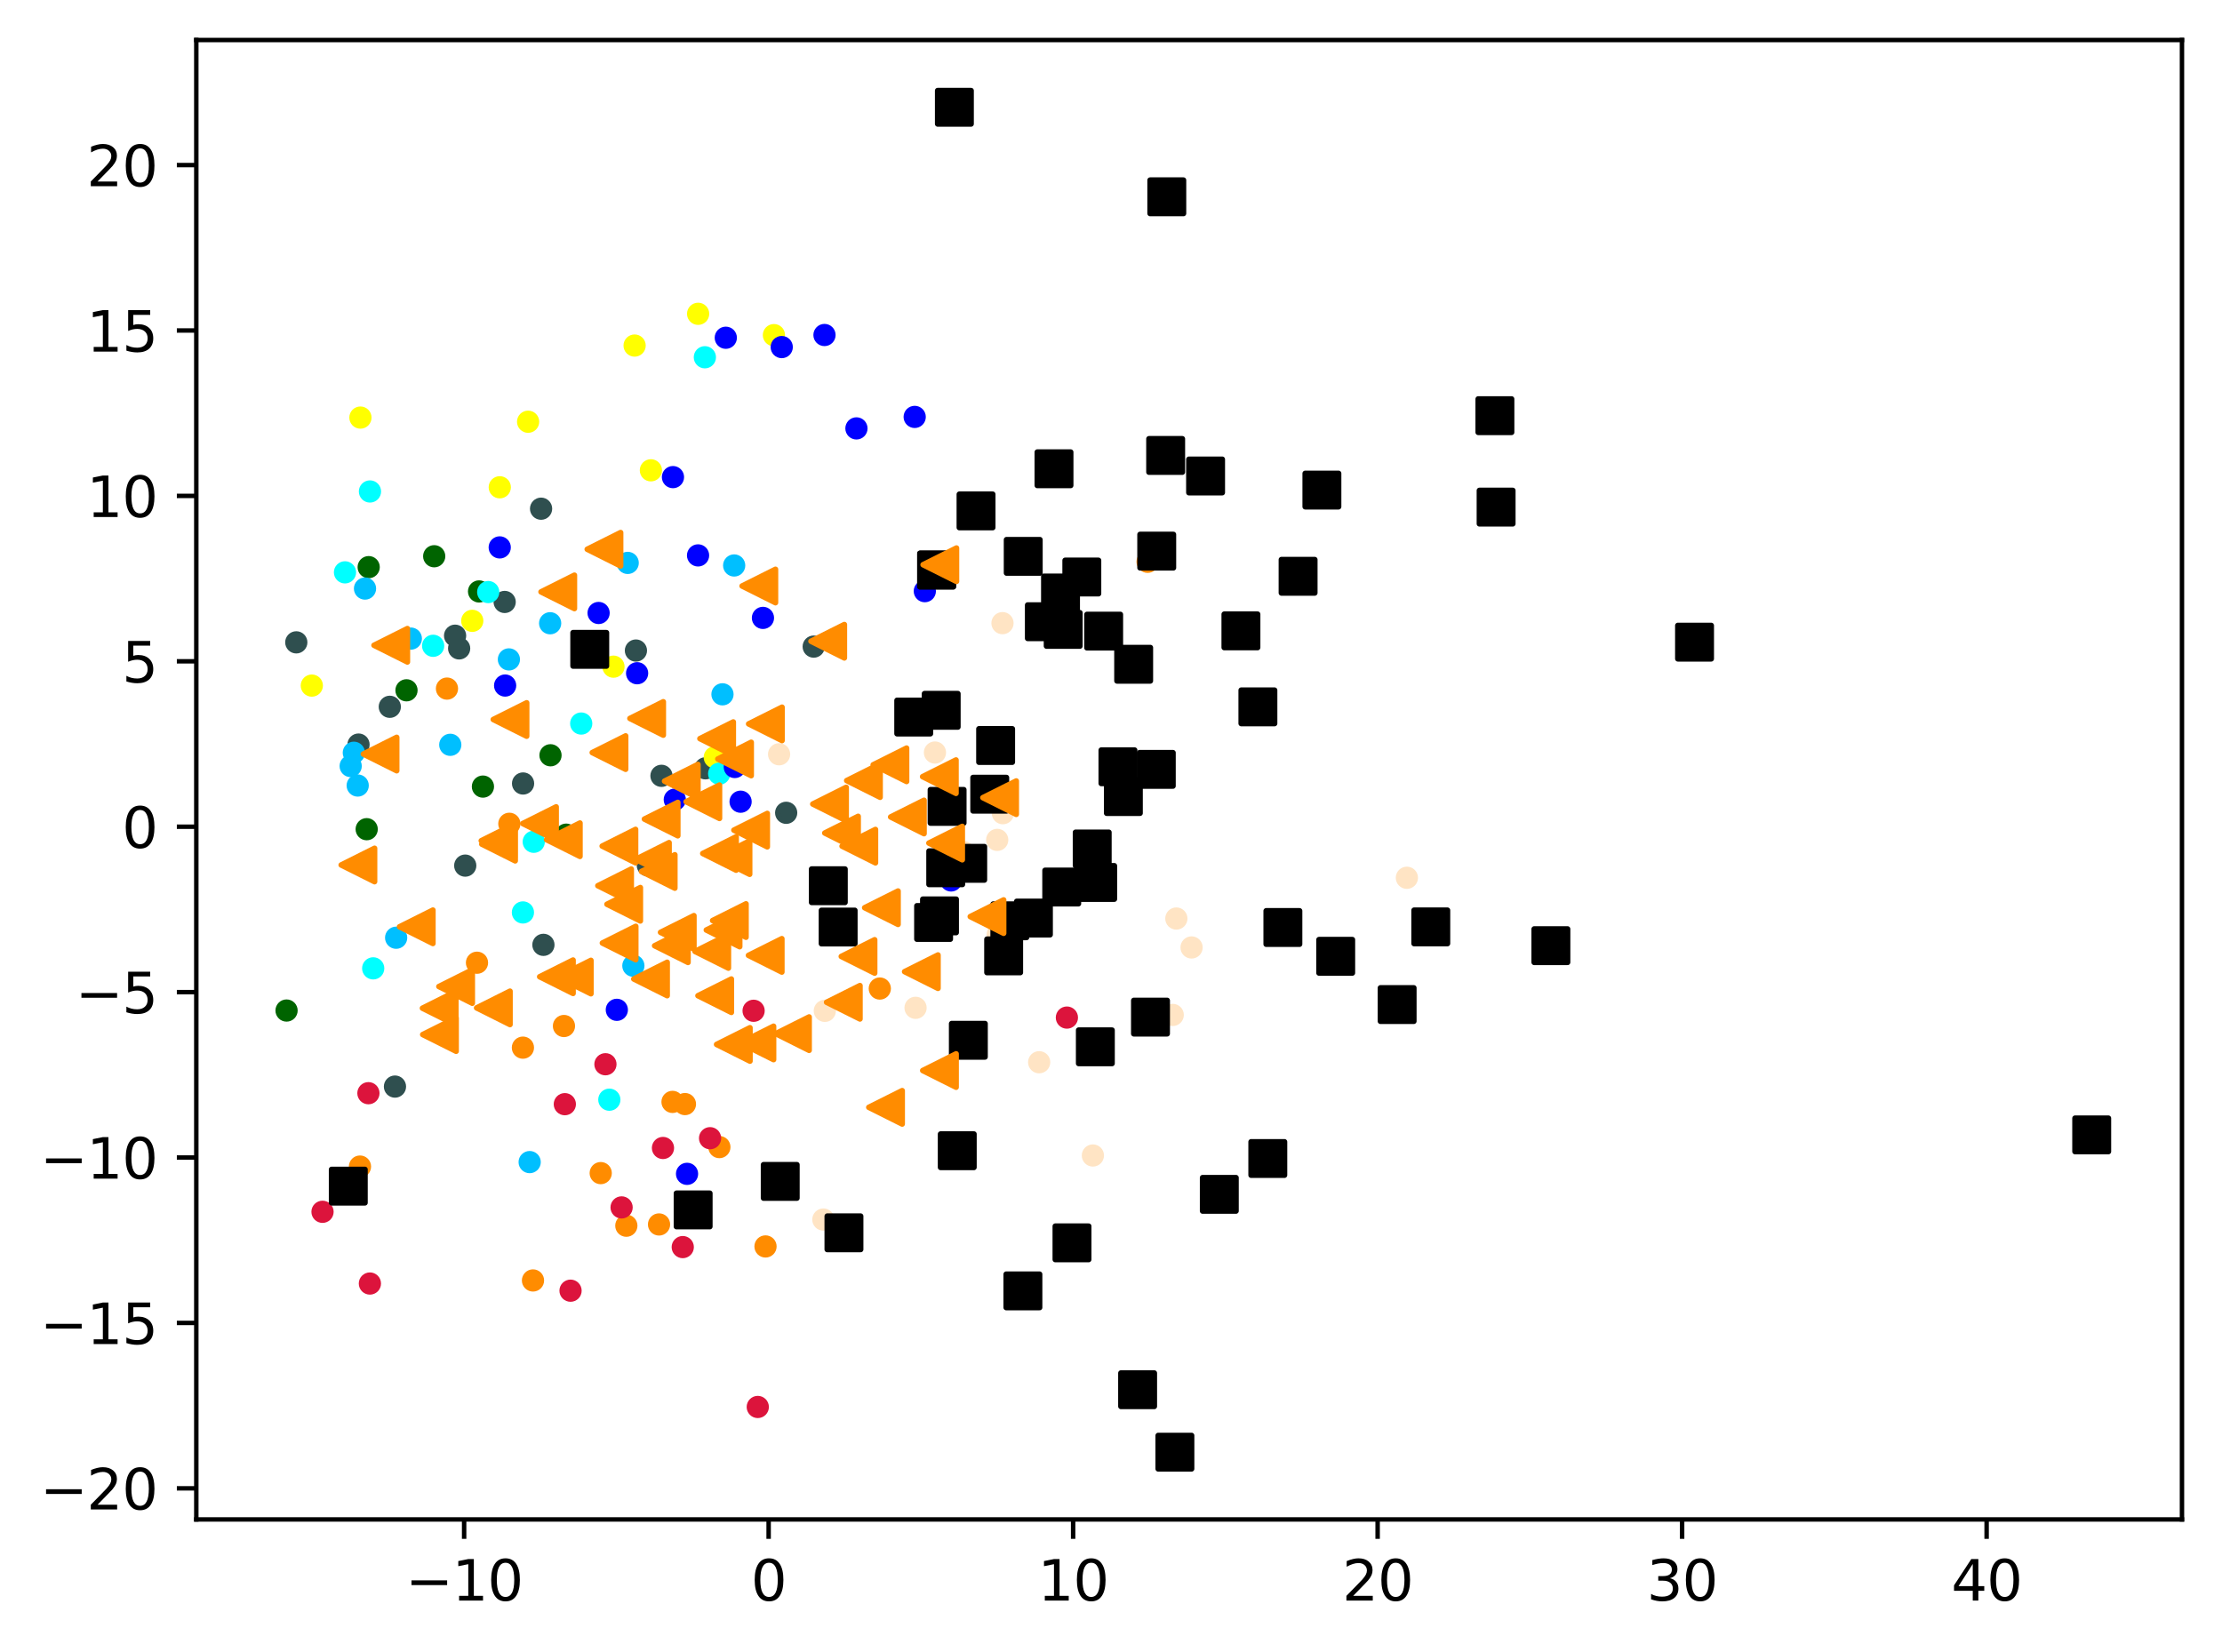 <?xml version="1.0" encoding="utf-8" standalone="no"?>
<!DOCTYPE svg PUBLIC "-//W3C//DTD SVG 1.1//EN"
  "http://www.w3.org/Graphics/SVG/1.1/DTD/svg11.dtd">
<svg xmlns:xlink="http://www.w3.org/1999/xlink" width="399.625pt" height="297.19pt" viewBox="0 0 399.625 297.19" xmlns="http://www.w3.org/2000/svg" version="1.1">
 <defs>
  <style type="text/css">*{stroke-linejoin: round; stroke-linecap: butt}</style>
 </defs>
 <g id="figure_1">
  <g id="patch_1">
   <path d="M 0 297.19 
L 399.625 297.19 
L 399.625 0 
L 0 0 
z
" style="fill: #ffffff"/>
  </g>
  <g id="axes_1">
   <g id="patch_2">
    <path d="M 35.305 273.312 
L 392.425 273.312 
L 392.425 7.2 
L 35.305 7.2 
z
" style="fill: #ffffff"/>
   </g>
   <g id="PathCollection_1">
    <defs>
     <path id="mdaf89fb5a2" d="M 0 1.5 
C 0.398 1.5 0.779 1.342 1.061 1.061 
C 1.342 0.779 1.5 0.398 1.5 0 
C 1.5 -0.398 1.342 -0.779 1.061 -1.061 
C 0.779 -1.342 0.398 -1.5 0 -1.5 
C -0.398 -1.5 -0.779 -1.342 -1.061 -1.061 
C -1.342 -0.779 -1.5 -0.398 -1.5 0 
C -1.5 0.398 -1.342 0.779 -1.061 1.061 
C -0.779 1.342 -0.398 1.5 0 1.5 
z
" style="stroke: #ff8c00"/>
    </defs>
    <g clip-path="url(#paf68a1198f)">
     <use xlink:href="#mdaf89fb5a2" x="123.187" y="198.601" style="fill: #ff8c00; stroke: #ff8c00"/>
     <use xlink:href="#mdaf89fb5a2" x="129.379" y="206.338" style="fill: #ff8c00; stroke: #ff8c00"/>
     <use xlink:href="#mdaf89fb5a2" x="94.046" y="188.45" style="fill: #ff8c00; stroke: #ff8c00"/>
     <use xlink:href="#mdaf89fb5a2" x="137.676" y="224.211" style="fill: #ff8c00; stroke: #ff8c00"/>
     <use xlink:href="#mdaf89fb5a2" x="101.428" y="184.558" style="fill: #ff8c00; stroke: #ff8c00"/>
     <use xlink:href="#mdaf89fb5a2" x="158.232" y="177.818" style="fill: #ff8c00; stroke: #ff8c00"/>
     <use xlink:href="#mdaf89fb5a2" x="112.646" y="220.48" style="fill: #ff8c00; stroke: #ff8c00"/>
     <use xlink:href="#mdaf89fb5a2" x="108.039" y="211.018" style="fill: #ff8c00; stroke: #ff8c00"/>
     <use xlink:href="#mdaf89fb5a2" x="91.606" y="148.183" style="fill: #ff8c00; stroke: #ff8c00"/>
     <use xlink:href="#mdaf89fb5a2" x="118.527" y="220.255" style="fill: #ff8c00; stroke: #ff8c00"/>
     <use xlink:href="#mdaf89fb5a2" x="95.858" y="230.329" style="fill: #ff8c00; stroke: #ff8c00"/>
     <use xlink:href="#mdaf89fb5a2" x="206.397" y="101.052" style="fill: #ff8c00; stroke: #ff8c00"/>
     <use xlink:href="#mdaf89fb5a2" x="120.953" y="198.208" style="fill: #ff8c00; stroke: #ff8c00"/>
     <use xlink:href="#mdaf89fb5a2" x="64.741" y="209.843" style="fill: #ff8c00; stroke: #ff8c00"/>
     <use xlink:href="#mdaf89fb5a2" x="80.388" y="123.864" style="fill: #ff8c00; stroke: #ff8c00"/>
     <use xlink:href="#mdaf89fb5a2" x="85.786" y="173.175" style="fill: #ff8c00; stroke: #ff8c00"/>
    </g>
   </g>
   <g id="PathCollection_2">
    <defs>
     <path id="mbbfa181c58" d="M 0 1.5 
C 0.398 1.5 0.779 1.342 1.061 1.061 
C 1.342 0.779 1.5 0.398 1.5 0 
C 1.5 -0.398 1.342 -0.779 1.061 -1.061 
C 0.779 -1.342 0.398 -1.5 0 -1.5 
C -0.398 -1.5 -0.779 -1.342 -1.061 -1.061 
C -1.342 -0.779 -1.5 -0.398 -1.5 0 
C -1.5 0.398 -1.342 0.779 -1.061 1.061 
C -0.779 1.342 -0.398 1.5 0 1.5 
z
" style="stroke: #006400"/>
    </defs>
    <g clip-path="url(#paf68a1198f)">
     <use xlink:href="#mbbfa181c58" x="86.158" y="106.388" style="fill: #006400; stroke: #006400"/>
     <use xlink:href="#mbbfa181c58" x="66.308" y="102.017" style="fill: #006400; stroke: #006400"/>
     <use xlink:href="#mbbfa181c58" x="86.855" y="141.492" style="fill: #006400; stroke: #006400"/>
     <use xlink:href="#mbbfa181c58" x="65.949" y="149.154" style="fill: #006400; stroke: #006400"/>
     <use xlink:href="#mbbfa181c58" x="99.006" y="135.858" style="fill: #006400; stroke: #006400"/>
     <use xlink:href="#mbbfa181c58" x="73.108" y="124.171" style="fill: #006400; stroke: #006400"/>
     <use xlink:href="#mbbfa181c58" x="51.537" y="181.775" style="fill: #006400; stroke: #006400"/>
     <use xlink:href="#mbbfa181c58" x="78.091" y="100.057" style="fill: #006400; stroke: #006400"/>
     <use xlink:href="#mbbfa181c58" x="101.835" y="150.138" style="fill: #006400; stroke: #006400"/>
    </g>
   </g>
   <g id="PathCollection_3">
    <defs>
     <path id="m1bc352d72a" d="M 0 1.5 
C 0.398 1.5 0.779 1.342 1.061 1.061 
C 1.342 0.779 1.5 0.398 1.5 0 
C 1.5 -0.398 1.342 -0.779 1.061 -1.061 
C 0.779 -1.342 0.398 -1.5 0 -1.5 
C -0.398 -1.5 -0.779 -1.342 -1.061 -1.061 
C -1.342 -0.779 -1.5 -0.398 -1.5 0 
C -1.5 0.398 -1.342 0.779 -1.061 1.061 
C -0.779 1.342 -0.398 1.5 0 1.5 
z
" style="stroke: #2f4f4f"/>
    </defs>
    <g clip-path="url(#paf68a1198f)">
     <use xlink:href="#m1bc352d72a" x="90.764" y="108.279" style="fill: #2f4f4f; stroke: #2f4f4f"/>
     <use xlink:href="#m1bc352d72a" x="146.344" y="116.312" style="fill: #2f4f4f; stroke: #2f4f4f"/>
     <use xlink:href="#m1bc352d72a" x="97.733" y="169.958" style="fill: #2f4f4f; stroke: #2f4f4f"/>
     <use xlink:href="#m1bc352d72a" x="118.965" y="139.554" style="fill: #2f4f4f; stroke: #2f4f4f"/>
     <use xlink:href="#m1bc352d72a" x="81.847" y="114.35" style="fill: #2f4f4f; stroke: #2f4f4f"/>
     <use xlink:href="#m1bc352d72a" x="126.872" y="138.207" style="fill: #2f4f4f; stroke: #2f4f4f"/>
     <use xlink:href="#m1bc352d72a" x="116.51" y="155.65" style="fill: #2f4f4f; stroke: #2f4f4f"/>
     <use xlink:href="#m1bc352d72a" x="64.479" y="133.933" style="fill: #2f4f4f; stroke: #2f4f4f"/>
     <use xlink:href="#m1bc352d72a" x="70.104" y="127.139" style="fill: #2f4f4f; stroke: #2f4f4f"/>
     <use xlink:href="#m1bc352d72a" x="141.393" y="146.207" style="fill: #2f4f4f; stroke: #2f4f4f"/>
     <use xlink:href="#m1bc352d72a" x="94.074" y="140.934" style="fill: #2f4f4f; stroke: #2f4f4f"/>
     <use xlink:href="#m1bc352d72a" x="71.035" y="195.454" style="fill: #2f4f4f; stroke: #2f4f4f"/>
     <use xlink:href="#m1bc352d72a" x="83.672" y="155.706" style="fill: #2f4f4f; stroke: #2f4f4f"/>
     <use xlink:href="#m1bc352d72a" x="53.288" y="115.546" style="fill: #2f4f4f; stroke: #2f4f4f"/>
     <use xlink:href="#m1bc352d72a" x="114.37" y="117.02" style="fill: #2f4f4f; stroke: #2f4f4f"/>
     <use xlink:href="#m1bc352d72a" x="97.312" y="91.505" style="fill: #2f4f4f; stroke: #2f4f4f"/>
     <use xlink:href="#m1bc352d72a" x="82.576" y="116.634" style="fill: #2f4f4f; stroke: #2f4f4f"/>
    </g>
   </g>
   <g id="PathCollection_4">
    <defs>
     <path id="m769a768027" d="M 0 1.5 
C 0.398 1.5 0.779 1.342 1.061 1.061 
C 1.342 0.779 1.5 0.398 1.5 0 
C 1.5 -0.398 1.342 -0.779 1.061 -1.061 
C 0.779 -1.342 0.398 -1.5 0 -1.5 
C -0.398 -1.5 -0.779 -1.342 -1.061 -1.061 
C -1.342 -0.779 -1.5 -0.398 -1.5 0 
C -1.5 0.398 -1.342 0.779 -1.061 1.061 
C -0.779 1.342 -0.398 1.5 0 1.5 
z
" style="stroke: #00bfff"/>
    </defs>
    <g clip-path="url(#paf68a1198f)">
     <use xlink:href="#m769a768027" x="63.636" y="135.404" style="fill: #00bfff; stroke: #00bfff"/>
     <use xlink:href="#m769a768027" x="95.261" y="209.038" style="fill: #00bfff; stroke: #00bfff"/>
     <use xlink:href="#m769a768027" x="129.937" y="124.893" style="fill: #00bfff; stroke: #00bfff"/>
     <use xlink:href="#m769a768027" x="63.069" y="137.798" style="fill: #00bfff; stroke: #00bfff"/>
     <use xlink:href="#m769a768027" x="113.91" y="173.718" style="fill: #00bfff; stroke: #00bfff"/>
     <use xlink:href="#m769a768027" x="64.332" y="141.299" style="fill: #00bfff; stroke: #00bfff"/>
     <use xlink:href="#m769a768027" x="65.647" y="105.87" style="fill: #00bfff; stroke: #00bfff"/>
     <use xlink:href="#m769a768027" x="98.943" y="112.109" style="fill: #00bfff; stroke: #00bfff"/>
     <use xlink:href="#m769a768027" x="71.246" y="168.678" style="fill: #00bfff; stroke: #00bfff"/>
     <use xlink:href="#m769a768027" x="91.525" y="118.614" style="fill: #00bfff; stroke: #00bfff"/>
     <use xlink:href="#m769a768027" x="73.888" y="114.871" style="fill: #00bfff; stroke: #00bfff"/>
     <use xlink:href="#m769a768027" x="80.982" y="133.976" style="fill: #00bfff; stroke: #00bfff"/>
     <use xlink:href="#m769a768027" x="112.891" y="101.256" style="fill: #00bfff; stroke: #00bfff"/>
     <use xlink:href="#m769a768027" x="132.04" y="101.716" style="fill: #00bfff; stroke: #00bfff"/>
    </g>
   </g>
   <g id="PathCollection_5">
    <defs>
     <path id="m3d9f31876d" d="M 0 1.5 
C 0.398 1.5 0.779 1.342 1.061 1.061 
C 1.342 0.779 1.5 0.398 1.5 0 
C 1.5 -0.398 1.342 -0.779 1.061 -1.061 
C 0.779 -1.342 0.398 -1.5 0 -1.5 
C -0.398 -1.5 -0.779 -1.342 -1.061 -1.061 
C -1.342 -0.779 -1.5 -0.398 -1.5 0 
C -1.5 0.398 -1.342 0.779 -1.061 1.061 
C -0.779 1.342 -0.398 1.5 0 1.5 
z
" style="stroke: #ffff00"/>
    </defs>
    <g clip-path="url(#paf68a1198f)">
     <use xlink:href="#m3d9f31876d" x="110.331" y="119.919" style="fill: #ffff00; stroke: #ffff00"/>
     <use xlink:href="#m3d9f31876d" x="128.552" y="136.226" style="fill: #ffff00; stroke: #ffff00"/>
     <use xlink:href="#m3d9f31876d" x="139.189" y="60.283" style="fill: #ffff00; stroke: #ffff00"/>
     <use xlink:href="#m3d9f31876d" x="94.98" y="75.862" style="fill: #ffff00; stroke: #ffff00"/>
     <use xlink:href="#m3d9f31876d" x="125.557" y="56.447" style="fill: #ffff00; stroke: #ffff00"/>
     <use xlink:href="#m3d9f31876d" x="114.135" y="62.159" style="fill: #ffff00; stroke: #ffff00"/>
     <use xlink:href="#m3d9f31876d" x="84.935" y="111.675" style="fill: #ffff00; stroke: #ffff00"/>
     <use xlink:href="#m3d9f31876d" x="117.063" y="84.598" style="fill: #ffff00; stroke: #ffff00"/>
     <use xlink:href="#m3d9f31876d" x="56.08" y="123.325" style="fill: #ffff00; stroke: #ffff00"/>
     <use xlink:href="#m3d9f31876d" x="64.823" y="75.115" style="fill: #ffff00; stroke: #ffff00"/>
     <use xlink:href="#m3d9f31876d" x="89.884" y="87.652" style="fill: #ffff00; stroke: #ffff00"/>
    </g>
   </g>
   <g id="PathCollection_6">
    <defs>
     <path id="m2b7183395c" d="M 0 1.5 
C 0.398 1.5 0.779 1.342 1.061 1.061 
C 1.342 0.779 1.5 0.398 1.5 0 
C 1.5 -0.398 1.342 -0.779 1.061 -1.061 
C 0.779 -1.342 0.398 -1.5 0 -1.5 
C -0.398 -1.5 -0.779 -1.342 -1.061 -1.061 
C -1.342 -0.779 -1.5 -0.398 -1.5 0 
C -1.5 0.398 -1.342 0.779 -1.061 1.061 
C -0.779 1.342 -0.398 1.5 0 1.5 
z
" style="stroke: #00ffff"/>
    </defs>
    <g clip-path="url(#paf68a1198f)">
     <use xlink:href="#m2b7183395c" x="126.77" y="64.263" style="fill: #00ffff; stroke: #00ffff"/>
     <use xlink:href="#m2b7183395c" x="66.538" y="88.406" style="fill: #00ffff; stroke: #00ffff"/>
     <use xlink:href="#m2b7183395c" x="77.899" y="116.165" style="fill: #00ffff; stroke: #00ffff"/>
     <use xlink:href="#m2b7183395c" x="129.344" y="139.171" style="fill: #00ffff; stroke: #00ffff"/>
     <use xlink:href="#m2b7183395c" x="104.531" y="130.151" style="fill: #00ffff; stroke: #00ffff"/>
     <use xlink:href="#m2b7183395c" x="109.588" y="197.813" style="fill: #00ffff; stroke: #00ffff"/>
     <use xlink:href="#m2b7183395c" x="87.805" y="106.498" style="fill: #00ffff; stroke: #00ffff"/>
     <use xlink:href="#m2b7183395c" x="62.047" y="102.954" style="fill: #00ffff; stroke: #00ffff"/>
     <use xlink:href="#m2b7183395c" x="94.048" y="164.13" style="fill: #00ffff; stroke: #00ffff"/>
     <use xlink:href="#m2b7183395c" x="95.993" y="151.419" style="fill: #00ffff; stroke: #00ffff"/>
     <use xlink:href="#m2b7183395c" x="67.12" y="174.187" style="fill: #00ffff; stroke: #00ffff"/>
    </g>
   </g>
   <g id="PathCollection_7">
    <defs>
     <path id="mbd4496b5dc" d="M 0 1.5 
C 0.398 1.5 0.779 1.342 1.061 1.061 
C 1.342 0.779 1.5 0.398 1.5 0 
C 1.5 -0.398 1.342 -0.779 1.061 -1.061 
C 0.779 -1.342 0.398 -1.5 0 -1.5 
C -0.398 -1.5 -0.779 -1.342 -1.061 -1.061 
C -1.342 -0.779 -1.5 -0.398 -1.5 0 
C -1.5 0.398 -1.342 0.779 -1.061 1.061 
C -0.779 1.342 -0.398 1.5 0 1.5 
z
" style="stroke: #0000ff"/>
    </defs>
    <g clip-path="url(#paf68a1198f)">
     <use xlink:href="#mbd4496b5dc" x="107.658" y="110.263" style="fill: #0000ff; stroke: #0000ff"/>
     <use xlink:href="#mbd4496b5dc" x="130.534" y="60.753" style="fill: #0000ff; stroke: #0000ff"/>
     <use xlink:href="#mbd4496b5dc" x="89.876" y="98.467" style="fill: #0000ff; stroke: #0000ff"/>
     <use xlink:href="#mbd4496b5dc" x="123.564" y="211.151" style="fill: #0000ff; stroke: #0000ff"/>
     <use xlink:href="#mbd4496b5dc" x="133.195" y="144.209" style="fill: #0000ff; stroke: #0000ff"/>
     <use xlink:href="#mbd4496b5dc" x="90.847" y="123.315" style="fill: #0000ff; stroke: #0000ff"/>
     <use xlink:href="#mbd4496b5dc" x="114.585" y="121.101" style="fill: #0000ff; stroke: #0000ff"/>
     <use xlink:href="#mbd4496b5dc" x="110.936" y="181.647" style="fill: #0000ff; stroke: #0000ff"/>
     <use xlink:href="#mbd4496b5dc" x="137.216" y="111.147" style="fill: #0000ff; stroke: #0000ff"/>
     <use xlink:href="#mbd4496b5dc" x="171.053" y="158.375" style="fill: #0000ff; stroke: #0000ff"/>
     <use xlink:href="#mbd4496b5dc" x="132.151" y="137.968" style="fill: #0000ff; stroke: #0000ff"/>
     <use xlink:href="#mbd4496b5dc" x="166.328" y="106.336" style="fill: #0000ff; stroke: #0000ff"/>
     <use xlink:href="#mbd4496b5dc" x="121.032" y="85.824" style="fill: #0000ff; stroke: #0000ff"/>
     <use xlink:href="#mbd4496b5dc" x="164.507" y="74.994" style="fill: #0000ff; stroke: #0000ff"/>
     <use xlink:href="#mbd4496b5dc" x="148.284" y="60.261" style="fill: #0000ff; stroke: #0000ff"/>
     <use xlink:href="#mbd4496b5dc" x="125.545" y="99.905" style="fill: #0000ff; stroke: #0000ff"/>
     <use xlink:href="#mbd4496b5dc" x="121.363" y="143.839" style="fill: #0000ff; stroke: #0000ff"/>
     <use xlink:href="#mbd4496b5dc" x="140.594" y="62.432" style="fill: #0000ff; stroke: #0000ff"/>
     <use xlink:href="#mbd4496b5dc" x="154.03" y="77.06" style="fill: #0000ff; stroke: #0000ff"/>
    </g>
   </g>
   <g id="PathCollection_8">
    <defs>
     <path id="m81a97c6f95" d="M 0 1.5 
C 0.398 1.5 0.779 1.342 1.061 1.061 
C 1.342 0.779 1.5 0.398 1.5 0 
C 1.5 -0.398 1.342 -0.779 1.061 -1.061 
C 0.779 -1.342 0.398 -1.5 0 -1.5 
C -0.398 -1.5 -0.779 -1.342 -1.061 -1.061 
C -1.342 -0.779 -1.5 -0.398 -1.5 0 
C -1.5 0.398 -1.342 0.779 -1.061 1.061 
C -0.779 1.342 -0.398 1.5 0 1.5 
z
" style="stroke: #dc143c"/>
    </defs>
    <g clip-path="url(#paf68a1198f)">
     <use xlink:href="#m81a97c6f95" x="136.285" y="253.086" style="fill: #dc143c; stroke: #dc143c"/>
     <use xlink:href="#m81a97c6f95" x="119.236" y="206.498" style="fill: #dc143c; stroke: #dc143c"/>
     <use xlink:href="#m81a97c6f95" x="66.26" y="196.644" style="fill: #dc143c; stroke: #dc143c"/>
     <use xlink:href="#m81a97c6f95" x="127.705" y="204.739" style="fill: #dc143c; stroke: #dc143c"/>
     <use xlink:href="#m81a97c6f95" x="102.612" y="232.169" style="fill: #dc143c; stroke: #dc143c"/>
     <use xlink:href="#m81a97c6f95" x="191.88" y="183.043" style="fill: #dc143c; stroke: #dc143c"/>
     <use xlink:href="#m81a97c6f95" x="66.526" y="230.881" style="fill: #dc143c; stroke: #dc143c"/>
     <use xlink:href="#m81a97c6f95" x="101.584" y="198.619" style="fill: #dc143c; stroke: #dc143c"/>
     <use xlink:href="#m81a97c6f95" x="108.886" y="191.435" style="fill: #dc143c; stroke: #dc143c"/>
     <use xlink:href="#m81a97c6f95" x="111.794" y="217.19" style="fill: #dc143c; stroke: #dc143c"/>
     <use xlink:href="#m81a97c6f95" x="135.536" y="181.819" style="fill: #dc143c; stroke: #dc143c"/>
     <use xlink:href="#m81a97c6f95" x="122.794" y="224.327" style="fill: #dc143c; stroke: #dc143c"/>
     <use xlink:href="#m81a97c6f95" x="58.006" y="217.979" style="fill: #dc143c; stroke: #dc143c"/>
    </g>
   </g>
   <g id="PathCollection_9">
    <defs>
     <path id="m32fba0293f" d="M 0 1.5 
C 0.398 1.5 0.779 1.342 1.061 1.061 
C 1.342 0.779 1.5 0.398 1.5 0 
C 1.5 -0.398 1.342 -0.779 1.061 -1.061 
C 0.779 -1.342 0.398 -1.5 0 -1.5 
C -0.398 -1.5 -0.779 -1.342 -1.061 -1.061 
C -1.342 -0.779 -1.5 -0.398 -1.5 0 
C -1.5 0.398 -1.342 0.779 -1.061 1.061 
C -0.779 1.342 -0.398 1.5 0 1.5 
z
" style="stroke: #ffe4c4"/>
    </defs>
    <g clip-path="url(#paf68a1198f)">
     <use xlink:href="#m32fba0293f" x="253.027" y="157.894" style="fill: #ffe4c4; stroke: #ffe4c4"/>
     <use xlink:href="#m32fba0293f" x="148.079" y="219.372" style="fill: #ffe4c4; stroke: #ffe4c4"/>
     <use xlink:href="#m32fba0293f" x="123.891" y="218.784" style="fill: #ffe4c4; stroke: #ffe4c4"/>
     <use xlink:href="#m32fba0293f" x="168.149" y="135.365" style="fill: #ffe4c4; stroke: #ffe4c4"/>
     <use xlink:href="#m32fba0293f" x="180.297" y="112.091" style="fill: #ffe4c4; stroke: #ffe4c4"/>
     <use xlink:href="#m32fba0293f" x="173.317" y="153.303" style="fill: #ffe4c4; stroke: #ffe4c4"/>
     <use xlink:href="#m32fba0293f" x="164.662" y="181.286" style="fill: #ffe4c4; stroke: #ffe4c4"/>
     <use xlink:href="#m32fba0293f" x="214.303" y="170.428" style="fill: #ffe4c4; stroke: #ffe4c4"/>
     <use xlink:href="#m32fba0293f" x="140.118" y="135.679" style="fill: #ffe4c4; stroke: #ffe4c4"/>
     <use xlink:href="#m32fba0293f" x="210.913" y="182.567" style="fill: #ffe4c4; stroke: #ffe4c4"/>
     <use xlink:href="#m32fba0293f" x="211.565" y="165.226" style="fill: #ffe4c4; stroke: #ffe4c4"/>
     <use xlink:href="#m32fba0293f" x="150.102" y="159.387" style="fill: #ffe4c4; stroke: #ffe4c4"/>
     <use xlink:href="#m32fba0293f" x="186.892" y="191.075" style="fill: #ffe4c4; stroke: #ffe4c4"/>
     <use xlink:href="#m32fba0293f" x="148.344" y="181.834" style="fill: #ffe4c4; stroke: #ffe4c4"/>
     <use xlink:href="#m32fba0293f" x="179.429" y="168.134" style="fill: #ffe4c4; stroke: #ffe4c4"/>
     <use xlink:href="#m32fba0293f" x="180.364" y="146.276" style="fill: #ffe4c4; stroke: #ffe4c4"/>
     <use xlink:href="#m32fba0293f" x="196.554" y="207.85" style="fill: #ffe4c4; stroke: #ffe4c4"/>
     <use xlink:href="#m32fba0293f" x="179.347" y="151.079" style="fill: #ffe4c4; stroke: #ffe4c4"/>
    </g>
   </g>
   <g id="PathCollection_10">
    <defs>
     <path id="m3f2e446da7" d="M -3 3 
L 3 3 
L 3 -3 
L -3 -3 
z
" style="stroke: #000000"/>
    </defs>
    <g clip-path="url(#paf68a1198f)">
     <use xlink:href="#m3f2e446da7" x="203.889" y="119.483" style="stroke: #000000"/>
     <use xlink:href="#m3f2e446da7" x="174.044" y="155.295" style="stroke: #000000"/>
     <use xlink:href="#m3f2e446da7" x="196.998" y="188.3" style="stroke: #000000"/>
     <use xlink:href="#m3f2e446da7" x="269.074" y="91.22" style="stroke: #000000"/>
     <use xlink:href="#m3f2e446da7" x="185.859" y="165.138" style="stroke: #000000"/>
     <use xlink:href="#m3f2e446da7" x="167.907" y="165.935" style="stroke: #000000"/>
     <use xlink:href="#m3f2e446da7" x="62.638" y="213.358" style="stroke: #000000"/>
     <use xlink:href="#m3f2e446da7" x="183.968" y="232.202" style="stroke: #000000"/>
     <use xlink:href="#m3f2e446da7" x="209.847" y="35.401" style="stroke: #000000"/>
     <use xlink:href="#m3f2e446da7" x="206.915" y="182.957" style="stroke: #000000"/>
     <use xlink:href="#m3f2e446da7" x="184.027" y="100.077" style="stroke: #000000"/>
     <use xlink:href="#m3f2e446da7" x="168.966" y="164.749" style="stroke: #000000"/>
     <use xlink:href="#m3f2e446da7" x="208.037" y="99.136" style="stroke: #000000"/>
     <use xlink:href="#m3f2e446da7" x="304.762" y="115.508" style="stroke: #000000"/>
     <use xlink:href="#m3f2e446da7" x="223.179" y="113.48" style="stroke: #000000"/>
     <use xlink:href="#m3f2e446da7" x="207.957" y="138.392" style="stroke: #000000"/>
     <use xlink:href="#m3f2e446da7" x="168.451" y="102.538" style="stroke: #000000"/>
     <use xlink:href="#m3f2e446da7" x="140.323" y="212.51" style="stroke: #000000"/>
     <use xlink:href="#m3f2e446da7" x="230.725" y="166.84" style="stroke: #000000"/>
     <use xlink:href="#m3f2e446da7" x="198.492" y="113.525" style="stroke: #000000"/>
     <use xlink:href="#m3f2e446da7" x="257.325" y="166.729" style="stroke: #000000"/>
     <use xlink:href="#m3f2e446da7" x="226.232" y="127.15" style="stroke: #000000"/>
     <use xlink:href="#m3f2e446da7" x="151.783" y="221.758" style="stroke: #000000"/>
     <use xlink:href="#m3f2e446da7" x="237.742" y="88.153" style="stroke: #000000"/>
     <use xlink:href="#m3f2e446da7" x="164.333" y="128.979" style="stroke: #000000"/>
     <use xlink:href="#m3f2e446da7" x="148.97" y="159.326" style="stroke: #000000"/>
     <use xlink:href="#m3f2e446da7" x="219.291" y="214.838" style="stroke: #000000"/>
     <use xlink:href="#m3f2e446da7" x="174.157" y="187.123" style="stroke: #000000"/>
     <use xlink:href="#m3f2e446da7" x="178.006" y="142.862" style="stroke: #000000"/>
     <use xlink:href="#m3f2e446da7" x="240.225" y="172.019" style="stroke: #000000"/>
     <use xlink:href="#m3f2e446da7" x="228.013" y="208.391" style="stroke: #000000"/>
     <use xlink:href="#m3f2e446da7" x="251.273" y="180.701" style="stroke: #000000"/>
     <use xlink:href="#m3f2e446da7" x="233.461" y="103.662" style="stroke: #000000"/>
     <use xlink:href="#m3f2e446da7" x="168.451" y="102.538" style="stroke: #000000"/>
     <use xlink:href="#m3f2e446da7" x="278.926" y="170.105" style="stroke: #000000"/>
     <use xlink:href="#m3f2e446da7" x="150.741" y="166.756" style="stroke: #000000"/>
     <use xlink:href="#m3f2e446da7" x="169.273" y="127.771" style="stroke: #000000"/>
     <use xlink:href="#m3f2e446da7" x="180.506" y="171.943" style="stroke: #000000"/>
     <use xlink:href="#m3f2e446da7" x="197.416" y="158.733" style="stroke: #000000"/>
     <use xlink:href="#m3f2e446da7" x="196.432" y="152.712" style="stroke: #000000"/>
     <use xlink:href="#m3f2e446da7" x="216.824" y="85.619" style="stroke: #000000"/>
     <use xlink:href="#m3f2e446da7" x="124.661" y="217.64" style="stroke: #000000"/>
     <use xlink:href="#m3f2e446da7" x="191.215" y="113.215" style="stroke: #000000"/>
     <use xlink:href="#m3f2e446da7" x="202.035" y="143.28" style="stroke: #000000"/>
     <use xlink:href="#m3f2e446da7" x="106.066" y="116.806" style="stroke: #000000"/>
     <use xlink:href="#m3f2e446da7" x="268.857" y="74.768" style="stroke: #000000"/>
     <use xlink:href="#m3f2e446da7" x="187.826" y="111.834" style="stroke: #000000"/>
     <use xlink:href="#m3f2e446da7" x="170.088" y="156.094" style="stroke: #000000"/>
     <use xlink:href="#m3f2e446da7" x="201.062" y="137.929" style="stroke: #000000"/>
     <use xlink:href="#m3f2e446da7" x="190.952" y="159.559" style="stroke: #000000"/>
     <use xlink:href="#m3f2e446da7" x="211.304" y="261.216" style="stroke: #000000"/>
     <use xlink:href="#m3f2e446da7" x="189.56" y="84.322" style="stroke: #000000"/>
     <use xlink:href="#m3f2e446da7" x="179.063" y="134.101" style="stroke: #000000"/>
     <use xlink:href="#m3f2e446da7" x="181.62" y="165.63" style="stroke: #000000"/>
     <use xlink:href="#m3f2e446da7" x="209.643" y="81.928" style="stroke: #000000"/>
     <use xlink:href="#m3f2e446da7" x="194.564" y="103.795" style="stroke: #000000"/>
     <use xlink:href="#m3f2e446da7" x="204.599" y="249.983" style="stroke: #000000"/>
     <use xlink:href="#m3f2e446da7" x="376.192" y="204.144" style="stroke: #000000"/>
     <use xlink:href="#m3f2e446da7" x="170.335" y="145.05" style="stroke: #000000"/>
     <use xlink:href="#m3f2e446da7" x="172.162" y="206.992" style="stroke: #000000"/>
     <use xlink:href="#m3f2e446da7" x="192.797" y="223.563" style="stroke: #000000"/>
     <use xlink:href="#m3f2e446da7" x="175.539" y="91.901" style="stroke: #000000"/>
     <use xlink:href="#m3f2e446da7" x="190.734" y="106.667" style="stroke: #000000"/>
     <use xlink:href="#m3f2e446da7" x="171.645" y="19.296" style="stroke: #000000"/>
    </g>
   </g>
   <g id="PathCollection_11">
    <defs>
     <path id="m7fe1d46ea0" d="M -3 -0 
L 3 3 
L 3 -3 
z
" style="stroke: #ff8c00"/>
    </defs>
    <g clip-path="url(#paf68a1198f)">
     <use xlink:href="#m7fe1d46ea0" x="68.346" y="135.634" style="fill: #ff8c00; stroke: #ff8c00"/>
     <use xlink:href="#m7fe1d46ea0" x="149.182" y="144.629" style="fill: #ff8c00; stroke: #ff8c00"/>
     <use xlink:href="#m7fe1d46ea0" x="120.738" y="170.119" style="fill: #ff8c00; stroke: #ff8c00"/>
     <use xlink:href="#m7fe1d46ea0" x="131.824" y="154.265" style="fill: #ff8c00; stroke: #ff8c00"/>
     <use xlink:href="#m7fe1d46ea0" x="89.559" y="151.229" style="fill: #ff8c00; stroke: #ff8c00"/>
     <use xlink:href="#m7fe1d46ea0" x="109.52" y="135.375" style="fill: #ff8c00; stroke: #ff8c00"/>
     <use xlink:href="#m7fe1d46ea0" x="117.332" y="154.576" style="fill: #ff8c00; stroke: #ff8c00"/>
     <use xlink:href="#m7fe1d46ea0" x="137.614" y="171.852" style="fill: #ff8c00; stroke: #ff8c00"/>
     <use xlink:href="#m7fe1d46ea0" x="64.364" y="155.593" style="fill: #ff8c00; stroke: #ff8c00"/>
     <use xlink:href="#m7fe1d46ea0" x="111.305" y="152.194" style="fill: #ff8c00; stroke: #ff8c00"/>
     <use xlink:href="#m7fe1d46ea0" x="131.167" y="165.584" style="fill: #ff8c00; stroke: #ff8c00"/>
     <use xlink:href="#m7fe1d46ea0" x="81.937" y="177.456" style="fill: #ff8c00; stroke: #ff8c00"/>
     <use xlink:href="#m7fe1d46ea0" x="121.8" y="167.709" style="fill: #ff8c00; stroke: #ff8c00"/>
     <use xlink:href="#m7fe1d46ea0" x="128.881" y="132.868" style="fill: #ff8c00; stroke: #ff8c00"/>
     <use xlink:href="#m7fe1d46ea0" x="101.305" y="151.047" style="fill: #ff8c00; stroke: #ff8c00"/>
     <use xlink:href="#m7fe1d46ea0" x="110.528" y="159.323" style="fill: #ff8c00; stroke: #ff8c00"/>
     <use xlink:href="#m7fe1d46ea0" x="130.035" y="167.29" style="fill: #ff8c00; stroke: #ff8c00"/>
     <use xlink:href="#m7fe1d46ea0" x="70.269" y="116.073" style="fill: #ff8c00; stroke: #ff8c00"/>
     <use xlink:href="#m7fe1d46ea0" x="136.125" y="187.601" style="fill: #ff8c00; stroke: #ff8c00"/>
     <use xlink:href="#m7fe1d46ea0" x="159.257" y="199.187" style="fill: #ff8c00; stroke: #ff8c00"/>
     <use xlink:href="#m7fe1d46ea0" x="100.307" y="106.468" style="fill: #ff8c00; stroke: #ff8c00"/>
     <use xlink:href="#m7fe1d46ea0" x="97.022" y="148.14" style="fill: #ff8c00; stroke: #ff8c00"/>
     <use xlink:href="#m7fe1d46ea0" x="160.046" y="137.572" style="fill: #ff8c00; stroke: #ff8c00"/>
     <use xlink:href="#m7fe1d46ea0" x="131.881" y="187.871" style="fill: #ff8c00; stroke: #ff8c00"/>
     <use xlink:href="#m7fe1d46ea0" x="128.531" y="179.107" style="fill: #ff8c00; stroke: #ff8c00"/>
     <use xlink:href="#m7fe1d46ea0" x="158.514" y="163.28" style="fill: #ff8c00; stroke: #ff8c00"/>
     <use xlink:href="#m7fe1d46ea0" x="142.52" y="185.932" style="fill: #ff8c00; stroke: #ff8c00"/>
     <use xlink:href="#m7fe1d46ea0" x="78.981" y="181.354" style="fill: #ff8c00; stroke: #ff8c00"/>
     <use xlink:href="#m7fe1d46ea0" x="128" y="171.141" style="fill: #ff8c00; stroke: #ff8c00"/>
     <use xlink:href="#m7fe1d46ea0" x="108.617" y="98.801" style="fill: #ff8c00; stroke: #ff8c00"/>
     <use xlink:href="#m7fe1d46ea0" x="169.023" y="101.582" style="fill: #ff8c00; stroke: #ff8c00"/>
     <use xlink:href="#m7fe1d46ea0" x="151.337" y="149.844" style="fill: #ff8c00; stroke: #ff8c00"/>
     <use xlink:href="#m7fe1d46ea0" x="88.724" y="181.296" style="fill: #ff8c00; stroke: #ff8c00"/>
     <use xlink:href="#m7fe1d46ea0" x="163.186" y="146.955" style="fill: #ff8c00; stroke: #ff8c00"/>
     <use xlink:href="#m7fe1d46ea0" x="148.858" y="115.344" style="fill: #ff8c00; stroke: #ff8c00"/>
     <use xlink:href="#m7fe1d46ea0" x="91.719" y="129.422" style="fill: #ff8c00; stroke: #ff8c00"/>
     <use xlink:href="#m7fe1d46ea0" x="132.103" y="136.524" style="fill: #ff8c00; stroke: #ff8c00"/>
     <use xlink:href="#m7fe1d46ea0" x="154.307" y="172.044" style="fill: #ff8c00; stroke: #ff8c00"/>
     <use xlink:href="#m7fe1d46ea0" x="155.284" y="140.409" style="fill: #ff8c00; stroke: #ff8c00"/>
     <use xlink:href="#m7fe1d46ea0" x="165.697" y="174.783" style="fill: #ff8c00; stroke: #ff8c00"/>
     <use xlink:href="#m7fe1d46ea0" x="118.369" y="156.759" style="fill: #ff8c00; stroke: #ff8c00"/>
     <use xlink:href="#m7fe1d46ea0" x="122.523" y="140.506" style="fill: #ff8c00; stroke: #ff8c00"/>
     <use xlink:href="#m7fe1d46ea0" x="103.277" y="175.752" style="fill: #ff8c00; stroke: #ff8c00"/>
     <use xlink:href="#m7fe1d46ea0" x="170.063" y="151.653" style="fill: #ff8c00; stroke: #ff8c00"/>
     <use xlink:href="#m7fe1d46ea0" x="74.856" y="166.71" style="fill: #ff8c00; stroke: #ff8c00"/>
     <use xlink:href="#m7fe1d46ea0" x="116.99" y="176.097" style="fill: #ff8c00; stroke: #ff8c00"/>
     <use xlink:href="#m7fe1d46ea0" x="116.293" y="129.235" style="fill: #ff8c00; stroke: #ff8c00"/>
     <use xlink:href="#m7fe1d46ea0" x="134.995" y="149.324" style="fill: #ff8c00; stroke: #ff8c00"/>
     <use xlink:href="#m7fe1d46ea0" x="136.467" y="105.41" style="fill: #ff8c00; stroke: #ff8c00"/>
     <use xlink:href="#m7fe1d46ea0" x="129.395" y="153.524" style="fill: #ff8c00; stroke: #ff8c00"/>
     <use xlink:href="#m7fe1d46ea0" x="111.34" y="169.63" style="fill: #ff8c00; stroke: #ff8c00"/>
     <use xlink:href="#m7fe1d46ea0" x="151.663" y="180.288" style="fill: #ff8c00; stroke: #ff8c00"/>
     <use xlink:href="#m7fe1d46ea0" x="168.955" y="192.568" style="fill: #ff8c00; stroke: #ff8c00"/>
     <use xlink:href="#m7fe1d46ea0" x="112.166" y="162.656" style="fill: #ff8c00; stroke: #ff8c00"/>
     <use xlink:href="#m7fe1d46ea0" x="154.45" y="152.206" style="fill: #ff8c00; stroke: #ff8c00"/>
     <use xlink:href="#m7fe1d46ea0" x="100.063" y="175.696" style="fill: #ff8c00; stroke: #ff8c00"/>
     <use xlink:href="#m7fe1d46ea0" x="118.9" y="147.335" style="fill: #ff8c00; stroke: #ff8c00"/>
     <use xlink:href="#m7fe1d46ea0" x="168.934" y="139.707" style="fill: #ff8c00; stroke: #ff8c00"/>
     <use xlink:href="#m7fe1d46ea0" x="137.646" y="130.213" style="fill: #ff8c00; stroke: #ff8c00"/>
     <use xlink:href="#m7fe1d46ea0" x="126.399" y="144.216" style="fill: #ff8c00; stroke: #ff8c00"/>
     <use xlink:href="#m7fe1d46ea0" x="177.504" y="164.877" style="fill: #ff8c00; stroke: #ff8c00"/>
     <use xlink:href="#m7fe1d46ea0" x="79.03" y="186.096" style="fill: #ff8c00; stroke: #ff8c00"/>
     <use xlink:href="#m7fe1d46ea0" x="179.772" y="143.482" style="fill: #ff8c00; stroke: #ff8c00"/>
     <use xlink:href="#m7fe1d46ea0" x="89.658" y="151.846" style="fill: #ff8c00; stroke: #ff8c00"/>
    </g>
   </g>
   <g id="matplotlib.axis_1">
    <g id="xtick_1">
     <g id="line2d_1">
      <defs>
       <path id="md30c217fba" d="M 0 0 
L 0 3.5 
" style="stroke: #000000; stroke-width: 0.8"/>
      </defs>
      <g>
       <use xlink:href="#md30c217fba" x="83.474" y="273.312" style="stroke: #000000; stroke-width: 0.8"/>
      </g>
     </g>
     <g id="text_1">
      <!-- −10 -->
      <g transform="translate(72.921 287.91) scale(0.1 -0.1)">
       <defs>
        <path id="DejaVuSans-2212" d="M 678 2272 
L 4684 2272 
L 4684 1741 
L 678 1741 
L 678 2272 
z
" transform="scale(0.016)"/>
        <path id="DejaVuSans-31" d="M 794 531 
L 1825 531 
L 1825 4091 
L 703 3866 
L 703 4441 
L 1819 4666 
L 2450 4666 
L 2450 531 
L 3481 531 
L 3481 0 
L 794 0 
L 794 531 
z
" transform="scale(0.016)"/>
        <path id="DejaVuSans-30" d="M 2034 4250 
Q 1547 4250 1301 3770 
Q 1056 3291 1056 2328 
Q 1056 1369 1301 889 
Q 1547 409 2034 409 
Q 2525 409 2770 889 
Q 3016 1369 3016 2328 
Q 3016 3291 2770 3770 
Q 2525 4250 2034 4250 
z
M 2034 4750 
Q 2819 4750 3233 4129 
Q 3647 3509 3647 2328 
Q 3647 1150 3233 529 
Q 2819 -91 2034 -91 
Q 1250 -91 836 529 
Q 422 1150 422 2328 
Q 422 3509 836 4129 
Q 1250 4750 2034 4750 
z
" transform="scale(0.016)"/>
       </defs>
       <use xlink:href="#DejaVuSans-2212"/>
       <use xlink:href="#DejaVuSans-31" x="83.789"/>
       <use xlink:href="#DejaVuSans-30" x="147.412"/>
      </g>
     </g>
    </g>
    <g id="xtick_2">
     <g id="line2d_2">
      <g>
       <use xlink:href="#md30c217fba" x="138.237" y="273.312" style="stroke: #000000; stroke-width: 0.8"/>
      </g>
     </g>
     <g id="text_2">
      <!-- 0 -->
      <g transform="translate(135.056 287.91) scale(0.1 -0.1)">
       <use xlink:href="#DejaVuSans-30"/>
      </g>
     </g>
    </g>
    <g id="xtick_3">
     <g id="line2d_3">
      <g>
       <use xlink:href="#md30c217fba" x="193.001" y="273.312" style="stroke: #000000; stroke-width: 0.8"/>
      </g>
     </g>
     <g id="text_3">
      <!-- 10 -->
      <g transform="translate(186.638 287.91) scale(0.1 -0.1)">
       <use xlink:href="#DejaVuSans-31"/>
       <use xlink:href="#DejaVuSans-30" x="63.623"/>
      </g>
     </g>
    </g>
    <g id="xtick_4">
     <g id="line2d_4">
      <g>
       <use xlink:href="#md30c217fba" x="247.765" y="273.312" style="stroke: #000000; stroke-width: 0.8"/>
      </g>
     </g>
     <g id="text_4">
      <!-- 20 -->
      <g transform="translate(241.402 287.91) scale(0.1 -0.1)">
       <defs>
        <path id="DejaVuSans-32" d="M 1228 531 
L 3431 531 
L 3431 0 
L 469 0 
L 469 531 
Q 828 903 1448 1529 
Q 2069 2156 2228 2338 
Q 2531 2678 2651 2914 
Q 2772 3150 2772 3378 
Q 2772 3750 2511 3984 
Q 2250 4219 1831 4219 
Q 1534 4219 1204 4116 
Q 875 4013 500 3803 
L 500 4441 
Q 881 4594 1212 4672 
Q 1544 4750 1819 4750 
Q 2544 4750 2975 4387 
Q 3406 4025 3406 3419 
Q 3406 3131 3298 2873 
Q 3191 2616 2906 2266 
Q 2828 2175 2409 1742 
Q 1991 1309 1228 531 
z
" transform="scale(0.016)"/>
       </defs>
       <use xlink:href="#DejaVuSans-32"/>
       <use xlink:href="#DejaVuSans-30" x="63.623"/>
      </g>
     </g>
    </g>
    <g id="xtick_5">
     <g id="line2d_5">
      <g>
       <use xlink:href="#md30c217fba" x="302.528" y="273.312" style="stroke: #000000; stroke-width: 0.8"/>
      </g>
     </g>
     <g id="text_5">
      <!-- 30 -->
      <g transform="translate(296.166 287.91) scale(0.1 -0.1)">
       <defs>
        <path id="DejaVuSans-33" d="M 2597 2516 
Q 3050 2419 3304 2112 
Q 3559 1806 3559 1356 
Q 3559 666 3084 287 
Q 2609 -91 1734 -91 
Q 1441 -91 1130 -33 
Q 819 25 488 141 
L 488 750 
Q 750 597 1062 519 
Q 1375 441 1716 441 
Q 2309 441 2620 675 
Q 2931 909 2931 1356 
Q 2931 1769 2642 2001 
Q 2353 2234 1838 2234 
L 1294 2234 
L 1294 2753 
L 1863 2753 
Q 2328 2753 2575 2939 
Q 2822 3125 2822 3475 
Q 2822 3834 2567 4026 
Q 2313 4219 1838 4219 
Q 1578 4219 1281 4162 
Q 984 4106 628 3988 
L 628 4550 
Q 988 4650 1302 4700 
Q 1616 4750 1894 4750 
Q 2613 4750 3031 4423 
Q 3450 4097 3450 3541 
Q 3450 3153 3228 2886 
Q 3006 2619 2597 2516 
z
" transform="scale(0.016)"/>
       </defs>
       <use xlink:href="#DejaVuSans-33"/>
       <use xlink:href="#DejaVuSans-30" x="63.623"/>
      </g>
     </g>
    </g>
    <g id="xtick_6">
     <g id="line2d_6">
      <g>
       <use xlink:href="#md30c217fba" x="357.292" y="273.312" style="stroke: #000000; stroke-width: 0.8"/>
      </g>
     </g>
     <g id="text_6">
      <!-- 40 -->
      <g transform="translate(350.929 287.91) scale(0.1 -0.1)">
       <defs>
        <path id="DejaVuSans-34" d="M 2419 4116 
L 825 1625 
L 2419 1625 
L 2419 4116 
z
M 2253 4666 
L 3047 4666 
L 3047 1625 
L 3713 1625 
L 3713 1100 
L 3047 1100 
L 3047 0 
L 2419 0 
L 2419 1100 
L 313 1100 
L 313 1709 
L 2253 4666 
z
" transform="scale(0.016)"/>
       </defs>
       <use xlink:href="#DejaVuSans-34"/>
       <use xlink:href="#DejaVuSans-30" x="63.623"/>
      </g>
     </g>
    </g>
   </g>
   <g id="matplotlib.axis_2">
    <g id="ytick_1">
     <g id="line2d_7">
      <defs>
       <path id="mea0b3a7677" d="M 0 0 
L -3.5 0 
" style="stroke: #000000; stroke-width: 0.8"/>
      </defs>
      <g>
       <use xlink:href="#mea0b3a7677" x="35.305" y="267.719" style="stroke: #000000; stroke-width: 0.8"/>
      </g>
     </g>
     <g id="text_7">
      <!-- −20 -->
      <g transform="translate(7.2 271.519) scale(0.1 -0.1)">
       <use xlink:href="#DejaVuSans-2212"/>
       <use xlink:href="#DejaVuSans-32" x="83.789"/>
       <use xlink:href="#DejaVuSans-30" x="147.412"/>
      </g>
     </g>
    </g>
    <g id="ytick_2">
     <g id="line2d_8">
      <g>
       <use xlink:href="#mea0b3a7677" x="35.305" y="237.967" style="stroke: #000000; stroke-width: 0.8"/>
      </g>
     </g>
     <g id="text_8">
      <!-- −15 -->
      <g transform="translate(7.2 241.766) scale(0.1 -0.1)">
       <defs>
        <path id="DejaVuSans-35" d="M 691 4666 
L 3169 4666 
L 3169 4134 
L 1269 4134 
L 1269 2991 
Q 1406 3038 1543 3061 
Q 1681 3084 1819 3084 
Q 2600 3084 3056 2656 
Q 3513 2228 3513 1497 
Q 3513 744 3044 326 
Q 2575 -91 1722 -91 
Q 1428 -91 1123 -41 
Q 819 9 494 109 
L 494 744 
Q 775 591 1075 516 
Q 1375 441 1709 441 
Q 2250 441 2565 725 
Q 2881 1009 2881 1497 
Q 2881 1984 2565 2268 
Q 2250 2553 1709 2553 
Q 1456 2553 1204 2497 
Q 953 2441 691 2322 
L 691 4666 
z
" transform="scale(0.016)"/>
       </defs>
       <use xlink:href="#DejaVuSans-2212"/>
       <use xlink:href="#DejaVuSans-31" x="83.789"/>
       <use xlink:href="#DejaVuSans-35" x="147.412"/>
      </g>
     </g>
    </g>
    <g id="ytick_3">
     <g id="line2d_9">
      <g>
       <use xlink:href="#mea0b3a7677" x="35.305" y="208.214" style="stroke: #000000; stroke-width: 0.8"/>
      </g>
     </g>
     <g id="text_9">
      <!-- −10 -->
      <g transform="translate(7.2 212.013) scale(0.1 -0.1)">
       <use xlink:href="#DejaVuSans-2212"/>
       <use xlink:href="#DejaVuSans-31" x="83.789"/>
       <use xlink:href="#DejaVuSans-30" x="147.412"/>
      </g>
     </g>
    </g>
    <g id="ytick_4">
     <g id="line2d_10">
      <g>
       <use xlink:href="#mea0b3a7677" x="35.305" y="178.462" style="stroke: #000000; stroke-width: 0.8"/>
      </g>
     </g>
     <g id="text_10">
      <!-- −5 -->
      <g transform="translate(13.562 182.261) scale(0.1 -0.1)">
       <use xlink:href="#DejaVuSans-2212"/>
       <use xlink:href="#DejaVuSans-35" x="83.789"/>
      </g>
     </g>
    </g>
    <g id="ytick_5">
     <g id="line2d_11">
      <g>
       <use xlink:href="#mea0b3a7677" x="35.305" y="148.709" style="stroke: #000000; stroke-width: 0.8"/>
      </g>
     </g>
     <g id="text_11">
      <!-- 0 -->
      <g transform="translate(21.942 152.508) scale(0.1 -0.1)">
       <use xlink:href="#DejaVuSans-30"/>
      </g>
     </g>
    </g>
    <g id="ytick_6">
     <g id="line2d_12">
      <g>
       <use xlink:href="#mea0b3a7677" x="35.305" y="118.956" style="stroke: #000000; stroke-width: 0.8"/>
      </g>
     </g>
     <g id="text_12">
      <!-- 5 -->
      <g transform="translate(21.942 122.755) scale(0.1 -0.1)">
       <use xlink:href="#DejaVuSans-35"/>
      </g>
     </g>
    </g>
    <g id="ytick_7">
     <g id="line2d_13">
      <g>
       <use xlink:href="#mea0b3a7677" x="35.305" y="89.204" style="stroke: #000000; stroke-width: 0.8"/>
      </g>
     </g>
     <g id="text_13">
      <!-- 10 -->
      <g transform="translate(15.58 93.003) scale(0.1 -0.1)">
       <use xlink:href="#DejaVuSans-31"/>
       <use xlink:href="#DejaVuSans-30" x="63.623"/>
      </g>
     </g>
    </g>
    <g id="ytick_8">
     <g id="line2d_14">
      <g>
       <use xlink:href="#mea0b3a7677" x="35.305" y="59.451" style="stroke: #000000; stroke-width: 0.8"/>
      </g>
     </g>
     <g id="text_14">
      <!-- 15 -->
      <g transform="translate(15.58 63.25) scale(0.1 -0.1)">
       <use xlink:href="#DejaVuSans-31"/>
       <use xlink:href="#DejaVuSans-35" x="63.623"/>
      </g>
     </g>
    </g>
    <g id="ytick_9">
     <g id="line2d_15">
      <g>
       <use xlink:href="#mea0b3a7677" x="35.305" y="29.698" style="stroke: #000000; stroke-width: 0.8"/>
      </g>
     </g>
     <g id="text_15">
      <!-- 20 -->
      <g transform="translate(15.58 33.498) scale(0.1 -0.1)">
       <use xlink:href="#DejaVuSans-32"/>
       <use xlink:href="#DejaVuSans-30" x="63.623"/>
      </g>
     </g>
    </g>
   </g>
   <g id="patch_3">
    <path d="M 35.305 273.312 
L 35.305 7.2 
" style="fill: none; stroke: #000000; stroke-width: 0.8; stroke-linejoin: miter; stroke-linecap: square"/>
   </g>
   <g id="patch_4">
    <path d="M 392.425 273.312 
L 392.425 7.2 
" style="fill: none; stroke: #000000; stroke-width: 0.8; stroke-linejoin: miter; stroke-linecap: square"/>
   </g>
   <g id="patch_5">
    <path d="M 35.305 273.312 
L 392.425 273.312 
" style="fill: none; stroke: #000000; stroke-width: 0.8; stroke-linejoin: miter; stroke-linecap: square"/>
   </g>
   <g id="patch_6">
    <path d="M 35.305 7.2 
L 392.425 7.2 
" style="fill: none; stroke: #000000; stroke-width: 0.8; stroke-linejoin: miter; stroke-linecap: square"/>
   </g>
  </g>
 </g>
 <defs>
  <clipPath id="paf68a1198f">
   <rect x="35.305" y="7.2" width="357.12" height="266.112"/>
  </clipPath>
 </defs>
</svg>
